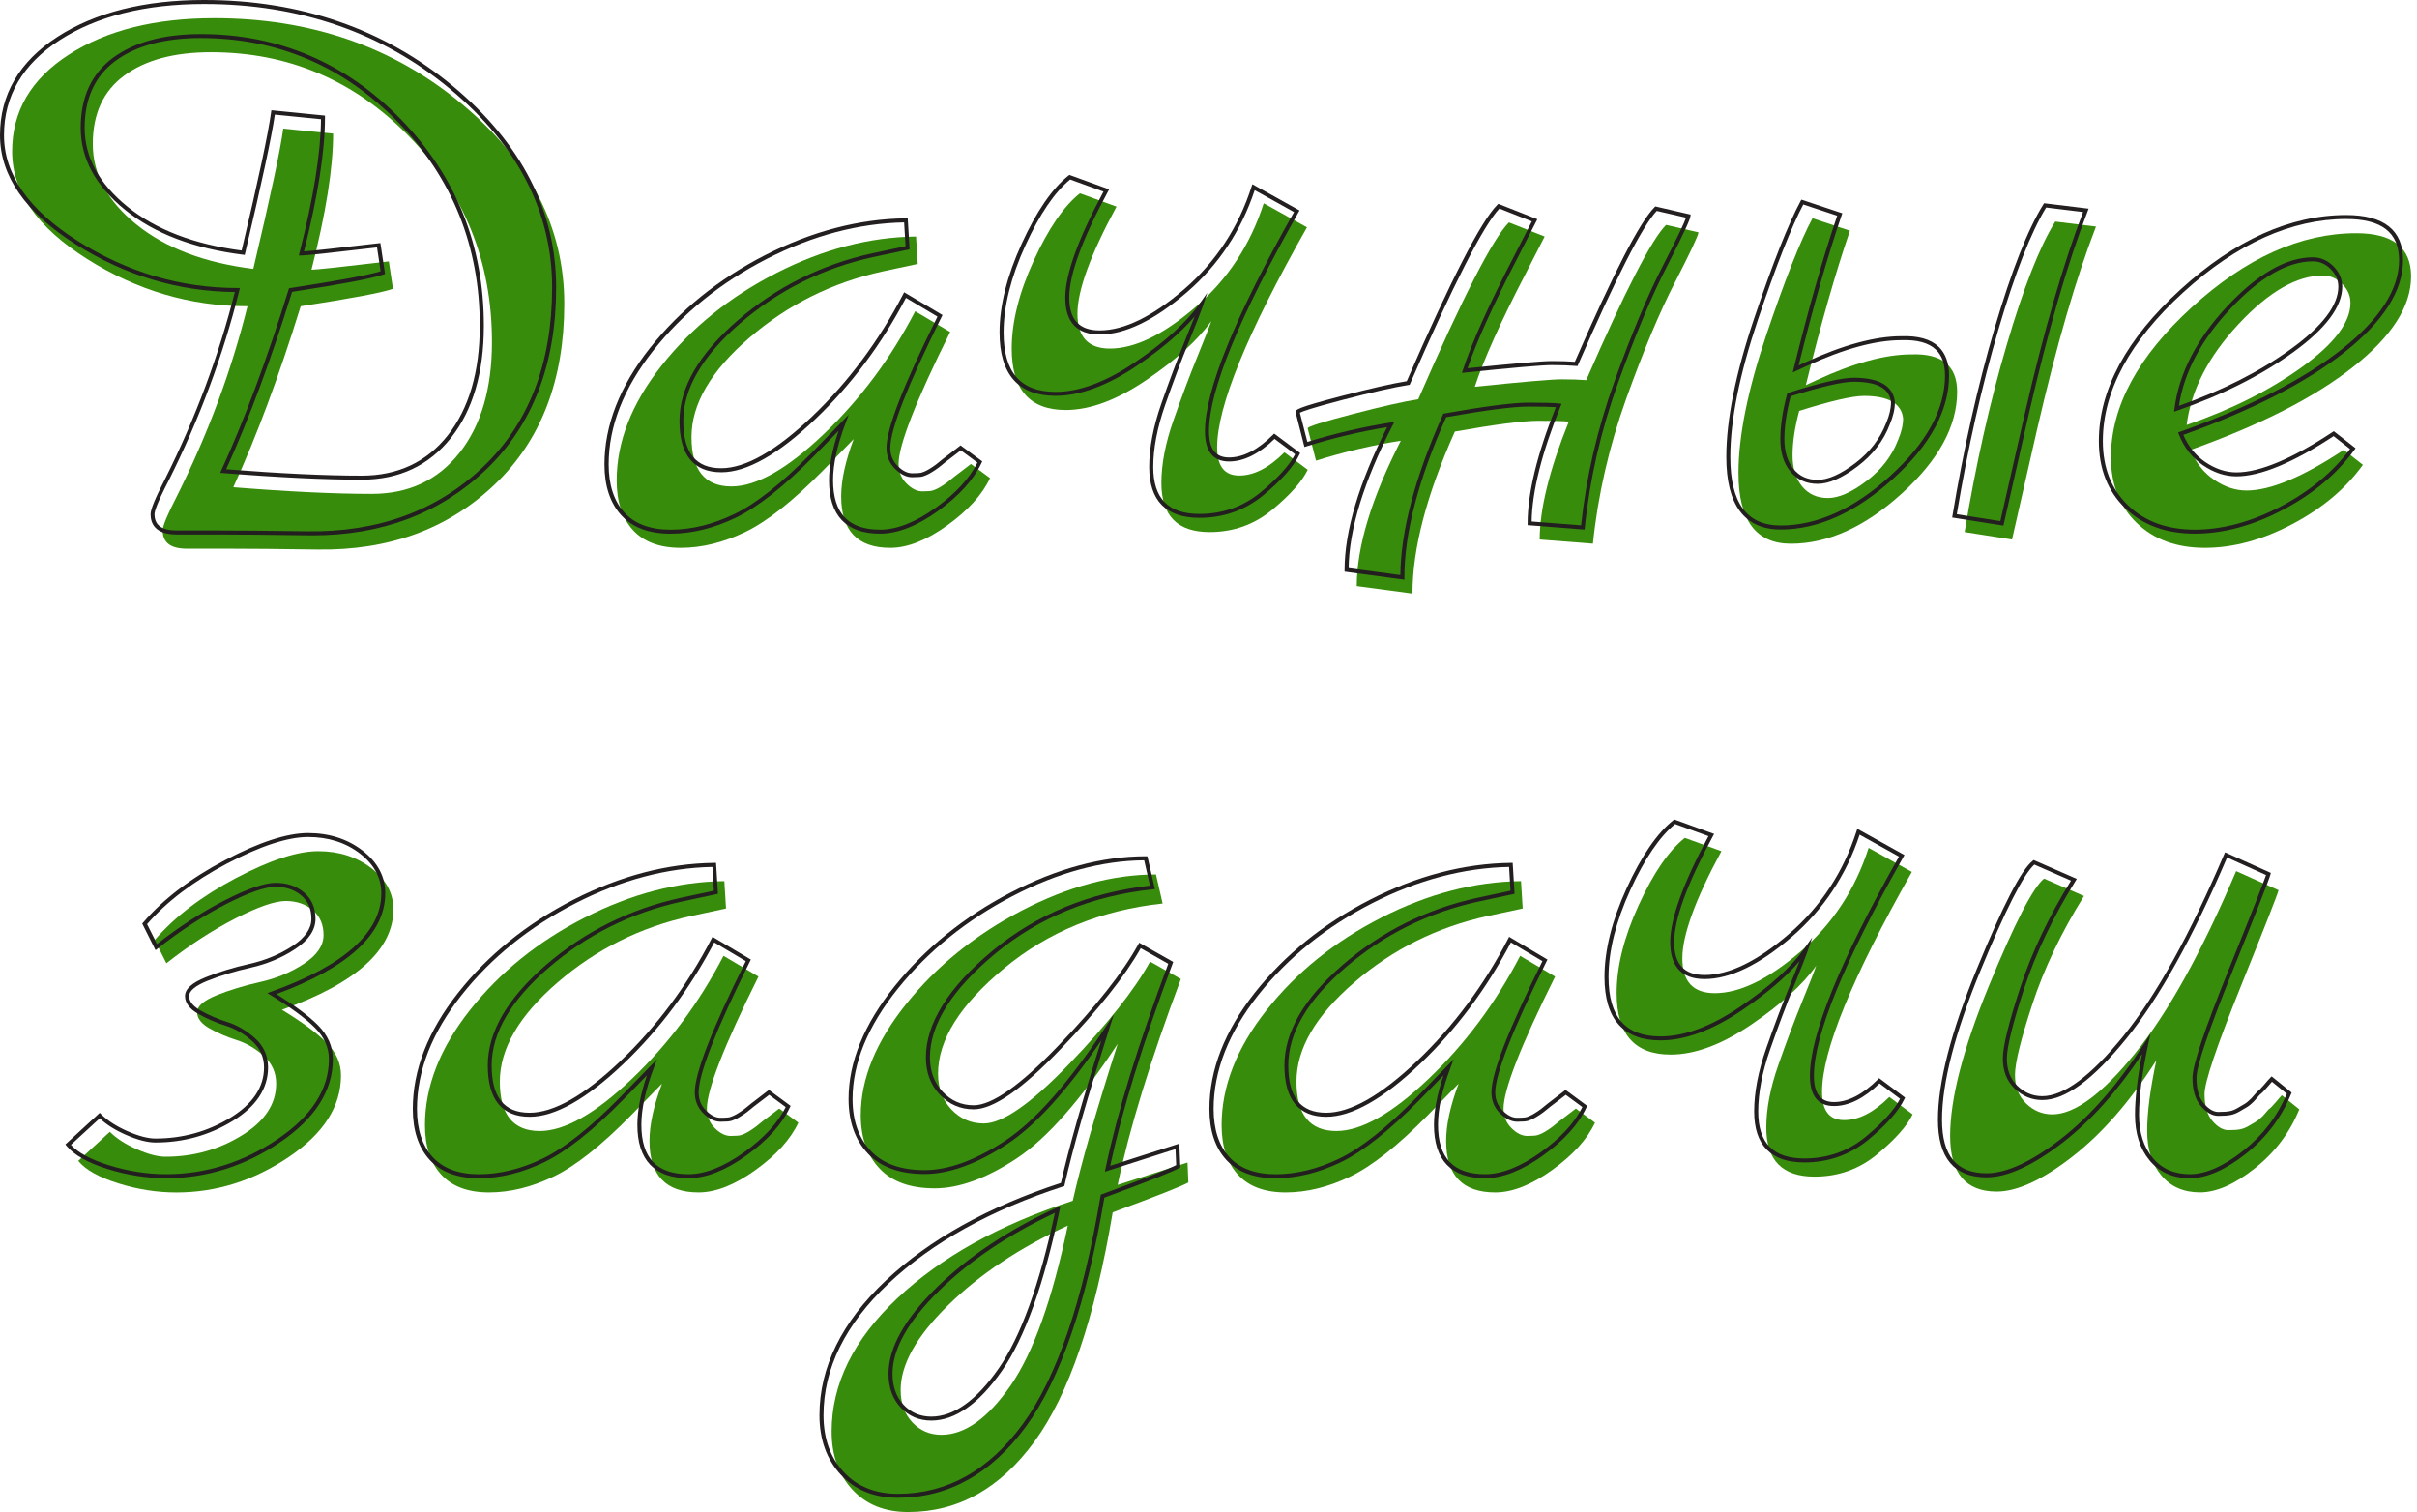 <svg width="203" height="127" viewBox="0 0 203 127" fill="none" xmlns="http://www.w3.org/2000/svg">
<path d="M17.989 1.527C26.092 1.527 33.017 3.92 38.766 8.71C44.515 13.499 47.393 19.098 47.393 25.515C47.393 31.929 45.436 36.997 41.526 40.716C37.616 44.435 32.658 46.247 26.65 46.153C23.436 46.106 20.877 46.083 18.968 46.083H15.687C14.335 46.083 13.663 45.572 13.663 44.549C13.663 44.176 14.059 43.223 14.85 41.689C17.455 36.483 19.435 31.16 20.787 25.723C15.989 25.723 11.498 24.397 7.309 21.749C3.113 19.098 1.019 16.09 1.019 12.721C1.019 9.351 2.602 6.642 5.769 4.598C8.933 2.551 13.007 1.527 17.989 1.527ZM17.71 4.387C14.638 4.387 12.217 5.038 10.445 6.34C8.674 7.643 7.793 9.559 7.793 12.093C7.793 14.627 9.017 16.883 11.461 18.856C13.905 20.833 17.176 22.075 21.274 22.585C22.716 16.497 23.553 12.57 23.789 10.801L27.978 11.22C27.978 14.104 27.373 17.913 26.162 22.655C26.535 22.655 28.701 22.424 32.658 21.957L33.007 24.26C32.076 24.585 29.491 25.072 25.255 25.723C23.439 31.58 21.553 36.648 19.596 40.924C24.253 41.296 28.129 41.481 31.225 41.481C34.322 41.481 36.779 40.33 38.595 38.031C40.41 35.728 41.318 32.627 41.318 28.724C41.318 21.984 39.012 16.241 34.402 11.502C29.793 6.756 24.229 4.387 17.71 4.387Z" fill="#388C0B"/>
<path d="M81.546 38.97L83.153 40.155C82.501 41.548 81.301 42.874 79.556 44.129C77.811 45.384 76.215 46.012 74.772 46.012C72.026 46.012 70.65 44.572 70.65 41.689C70.65 40.34 71 38.739 71.7 36.879L69.114 39.528C66.599 42.085 64.424 43.803 62.585 44.686C60.746 45.569 58.941 46.012 57.173 46.012C55.401 46.012 54.066 45.512 53.155 44.512C52.247 43.511 51.794 42.129 51.794 40.363C51.794 37.111 53.051 33.892 55.566 30.707C58.08 27.525 61.294 24.931 65.204 22.934C69.114 20.937 73.027 19.913 76.937 19.866L77.079 22.169L74.144 22.796C69.908 23.726 66.169 25.585 62.935 28.375C59.697 31.164 58.08 33.943 58.08 36.708C58.08 39.474 59.197 40.857 61.432 40.857C63.527 40.857 66.112 39.393 69.185 36.463C72.257 33.533 74.819 30.096 76.867 26.142L79.802 27.884C76.914 33.694 75.472 37.39 75.472 38.97C75.472 39.621 75.693 40.169 76.134 40.608C76.574 41.051 77.018 41.27 77.462 41.27C77.902 41.27 78.195 41.246 78.336 41.199C78.477 41.152 78.615 41.095 78.756 41.025C78.897 40.954 79.072 40.85 79.281 40.709C79.489 40.568 79.677 40.43 79.839 40.289C80 40.148 80.269 39.94 80.642 39.662C81.009 39.39 81.311 39.158 81.546 38.97Z" fill="#388C0B"/>
<path d="M107.877 37.994L109.834 39.457C109.366 40.434 108.378 41.548 106.865 42.804C105.352 44.059 103.594 44.687 101.594 44.687C98.894 44.687 97.543 43.317 97.543 40.572C97.543 38.991 97.879 37.236 98.555 35.309C99.23 33.379 99.892 31.614 100.545 30.009C101.197 28.405 101.594 27.395 101.731 26.975C100.615 28.556 98.81 30.194 96.319 31.892C93.828 33.59 91.558 34.436 89.511 34.436C86.485 34.436 84.972 32.718 84.972 29.278C84.972 27.046 85.588 24.582 86.825 21.887C88.059 19.192 89.35 17.309 90.701 16.238L93.774 17.353C91.585 21.397 90.493 24.394 90.493 26.348C90.493 28.301 91.4 29.278 93.216 29.278C95.31 29.278 97.707 28.116 100.41 25.79C103.11 23.468 105.019 20.561 106.139 17.074L109.77 19.095C104.74 27.975 102.226 34.131 102.226 37.571C102.226 39.152 102.841 39.941 104.078 39.941C105.302 39.947 106.573 39.296 107.877 37.994Z" fill="#388C0B"/>
<path d="M139.933 18.89L142.656 19.517C142.609 19.843 141.947 21.249 140.666 23.736C139.385 26.223 138.023 29.479 136.581 33.496C135.139 37.517 134.208 41.575 133.787 45.663L129.316 45.314C129.316 42.76 130.13 39.457 131.76 35.413C131.34 35.366 130.493 35.342 129.212 35.342C127.931 35.342 125.591 35.645 122.192 36.249C119.819 41.548 118.632 46.079 118.632 49.845L113.952 49.218C113.952 45.918 115.186 41.85 117.653 37.017C115.28 37.39 112.903 37.947 110.53 38.692L109.83 35.973C109.83 35.833 111.074 35.44 113.565 34.789C116.057 34.138 117.906 33.721 119.119 33.533C122.844 24.982 125.383 20.031 126.731 18.682L129.733 19.866C129.501 20.333 128.963 21.377 128.126 23.005C126.031 27.049 124.609 30.211 123.866 32.486C127.917 32.067 130.348 31.859 131.165 31.859C131.979 31.859 132.668 31.882 133.226 31.929C136.487 24.445 138.719 20.098 139.933 18.89Z" fill="#388C0B"/>
<path d="M160.535 29.767C163.093 29.673 164.377 30.72 164.377 32.905C164.377 35.788 162.827 38.634 159.734 41.447C156.638 44.26 153.528 45.666 150.412 45.666C147.477 45.666 146.011 43.689 146.011 39.739C146.011 36.624 146.791 32.754 148.351 28.129C149.911 23.504 151.202 20.238 152.227 18.332L155.371 19.379C154.16 22.913 152.927 27.236 151.669 32.348L152.577 31.928C155.69 30.489 158.346 29.767 160.535 29.767ZM159.418 36.95C159.698 36.298 159.839 35.694 159.839 35.137C159.698 33.882 158.605 33.254 156.557 33.254C155.579 33.254 153.764 33.674 151.111 34.51C150.738 35.906 150.553 37.148 150.553 38.238C150.553 39.333 150.822 40.202 151.357 40.853C151.891 41.504 152.614 41.83 153.522 41.83C154.429 41.83 155.512 41.353 156.769 40.4C158.02 39.447 158.904 38.299 159.418 36.95ZM171.081 36.111L168.986 45.313L165.006 44.686C165.937 39.061 167.111 33.831 168.533 28.998C169.951 24.165 171.313 20.702 172.617 18.611L176.04 19.03C174.362 23.353 172.711 29.045 171.081 36.111Z" fill="#388C0B"/>
<path d="M196.85 37.786L198.457 39.041C197.015 41.041 195.035 42.703 192.52 44.025C190.005 45.351 187.561 46.012 185.188 46.012C182.814 46.012 180.904 45.314 179.459 43.921C178.017 42.528 177.294 40.693 177.294 38.413C177.294 34.138 179.563 29.932 184.102 25.794C188.64 21.659 193.239 19.588 197.896 19.588C200.968 19.588 202.505 20.796 202.505 23.213C202.505 25.723 200.888 28.257 197.65 30.811C194.413 33.369 189.864 35.691 183.997 37.782C184.418 38.853 185.067 39.689 185.954 40.293C186.838 40.897 187.746 41.199 188.677 41.199C190.681 41.203 193.404 40.065 196.85 37.786ZM183.651 35.695C187.423 34.393 190.657 32.765 193.36 30.815C196.06 28.861 197.411 27.073 197.411 25.445C197.411 24.84 197.18 24.307 196.712 23.84C196.245 23.377 195.71 23.142 195.105 23.142C192.917 23.142 190.553 24.502 188.015 27.22C185.477 29.942 184.024 32.765 183.651 35.695Z" fill="#388C0B"/>
<path d="M33.041 76.377C33.041 79.77 29.921 82.582 23.681 84.814C25.359 85.838 26.603 86.754 27.416 87.57C28.23 88.382 28.64 89.302 28.64 90.326C28.64 92.93 27.174 95.219 24.239 97.192C21.304 99.169 18.164 100.156 14.813 100.156C13.182 100.156 11.552 99.901 9.924 99.388C8.294 98.877 7.178 98.25 6.573 97.505L9.225 95.065C9.783 95.622 10.54 96.112 11.494 96.528C12.449 96.948 13.253 97.156 13.905 97.156C16.231 97.156 18.363 96.562 20.296 95.377C22.229 94.192 23.194 92.739 23.194 91.02C23.194 90.091 22.844 89.312 22.145 88.684C21.446 88.057 20.689 87.617 19.876 87.359C19.062 87.103 18.306 86.778 17.606 86.382C16.907 85.989 16.557 85.533 16.557 85.022C16.557 84.512 17.105 84.036 18.198 83.593C19.291 83.153 20.514 82.781 21.866 82.478C23.217 82.176 24.438 81.666 25.534 80.945C26.626 80.223 27.174 79.424 27.174 78.538C27.174 77.655 26.872 76.957 26.267 76.447C25.661 75.937 24.905 75.678 23.997 75.678C23.09 75.678 21.681 76.165 19.771 77.142C17.862 78.119 15.929 79.374 13.975 80.908L12.997 78.954C14.675 77.001 16.944 75.272 19.805 73.759C22.669 72.248 24.972 71.493 26.721 71.493C28.465 71.493 29.955 71.97 31.192 72.923C32.422 73.876 33.041 75.027 33.041 76.377Z" fill="#388C0B"/>
<path d="M65.446 93.111L67.053 94.296C66.401 95.689 65.201 97.014 63.456 98.27C61.711 99.525 60.114 100.153 58.672 100.153C55.925 100.153 54.55 98.713 54.55 95.83C54.55 94.48 54.9 92.879 55.599 91.02L53.014 93.668C50.499 96.226 48.324 97.944 46.485 98.827C44.646 99.71 42.841 100.153 41.072 100.153C39.301 100.153 37.966 99.653 37.055 98.652C36.147 97.652 35.693 96.269 35.693 94.504C35.693 91.252 36.951 88.033 39.465 84.848C41.98 81.666 45.194 79.072 49.104 77.075C53.014 75.078 56.927 74.054 60.837 74.007L60.978 76.309L58.043 76.937C53.807 77.867 50.069 79.726 46.835 82.515C43.597 85.304 41.98 88.083 41.98 90.849C41.98 93.615 43.096 94.997 45.332 94.997C47.426 94.997 50.012 93.534 53.085 90.604C56.157 87.674 58.719 84.237 60.767 80.283L63.702 82.025C60.814 87.835 59.371 91.53 59.371 93.111C59.371 93.762 59.593 94.309 60.034 94.749C60.474 95.192 60.918 95.41 61.362 95.41C61.802 95.41 62.094 95.387 62.236 95.34C62.377 95.293 62.515 95.236 62.656 95.165C62.797 95.095 62.972 94.991 63.18 94.85C63.389 94.709 63.577 94.571 63.739 94.43C63.9 94.289 64.169 94.081 64.542 93.802C64.912 93.527 65.214 93.296 65.446 93.111Z" fill="#388C0B"/>
<path d="M99.738 97.643L99.808 99.317C99.341 99.596 97.223 100.432 93.454 101.828C91.965 110.705 89.776 117.119 86.889 121.073C84.001 125.023 80.464 127 76.272 127C74.315 127 72.755 126.373 71.592 125.117C70.429 123.862 69.847 122.234 69.847 120.237C69.847 116.24 71.686 112.508 75.364 109.047C79.042 105.584 83.954 102.852 90.099 100.855C90.799 97.74 92.056 93.347 93.871 87.678C90.751 92.42 87.924 95.625 85.386 97.3C82.848 98.975 80.555 99.811 78.507 99.811C76.457 99.811 74.91 99.254 73.865 98.136C72.816 97.022 72.294 95.535 72.294 93.672C72.294 90.604 73.575 87.48 76.137 84.294C78.696 81.113 81.923 78.508 85.809 76.484C89.696 74.464 93.458 73.45 97.089 73.45L97.647 75.89C92.479 76.447 88.045 78.26 84.34 81.328C80.639 84.395 78.786 87.349 78.786 90.181C78.786 91.39 79.159 92.39 79.903 93.179C80.645 93.971 81.553 94.364 82.626 94.364C84.209 94.364 86.606 92.689 89.82 89.342C93.034 85.996 95.29 83.137 96.594 80.767L99.18 82.23C96.618 89.064 94.85 94.827 93.871 99.522L99.738 97.643ZM89.682 102.942C85.631 104.802 82.279 107.034 79.627 109.635C76.974 112.236 75.646 114.609 75.646 116.747C75.646 117.861 75.972 118.767 76.625 119.465C77.277 120.164 78.091 120.513 79.069 120.513C81.025 120.513 82.955 119.14 84.865 116.398C86.771 113.656 88.378 109.168 89.682 102.942Z" fill="#388C0B"/>
<path d="M132.355 93.111L133.962 94.296C133.31 95.689 132.11 97.014 130.365 98.27C128.62 99.525 127.023 100.153 125.581 100.153C122.834 100.153 121.459 98.713 121.459 95.83C121.459 94.48 121.809 92.879 122.508 91.02L119.923 93.668C117.408 96.226 115.233 97.944 113.394 98.827C111.555 99.71 109.75 100.153 107.981 100.153C106.21 100.153 104.875 99.653 103.964 98.652C103.056 97.652 102.602 96.269 102.602 94.504C102.602 91.252 103.86 88.033 106.374 84.848C108.889 81.666 112.103 79.072 116.013 77.075C119.923 75.078 123.836 74.054 127.746 74.007L127.887 76.309L124.952 76.937C120.716 77.867 116.978 79.726 113.744 82.515C110.506 85.304 108.889 88.083 108.889 90.849C108.889 93.615 110.005 94.997 112.241 94.997C114.335 94.997 116.921 93.534 119.993 90.604C123.066 87.674 125.628 84.237 127.675 80.283L130.61 82.025C127.722 87.835 126.28 91.53 126.28 93.111C126.28 93.762 126.502 94.309 126.942 94.749C127.383 95.192 127.827 95.41 128.27 95.41C128.711 95.41 129.003 95.387 129.145 95.34C129.286 95.293 129.424 95.236 129.565 95.165C129.706 95.095 129.881 94.991 130.089 94.85C130.298 94.709 130.486 94.571 130.647 94.43C130.809 94.289 131.078 94.081 131.451 93.802C131.817 93.527 132.12 93.296 132.355 93.111Z" fill="#388C0B"/>
<path d="M158.682 92.135L160.639 93.598C160.172 94.575 159.183 95.689 157.67 96.944C156.157 98.2 154.399 98.827 152.399 98.827C149.699 98.827 148.348 97.458 148.348 94.712C148.348 93.131 148.684 91.376 149.36 89.45C150.035 87.52 150.698 85.754 151.35 84.15C152.002 82.546 152.399 81.535 152.537 81.116C151.421 82.697 149.615 84.335 147.124 86.033C144.633 87.731 142.364 88.577 140.316 88.577C137.29 88.577 135.778 86.859 135.778 83.418C135.778 81.186 136.393 78.723 137.63 76.028C138.864 73.332 140.155 71.45 141.506 70.379L144.579 71.493C142.39 75.538 141.298 78.535 141.298 80.488C141.298 82.442 142.206 83.418 144.021 83.418C146.115 83.418 148.512 82.257 151.215 79.931C153.915 77.608 155.825 74.702 156.944 71.215L160.575 73.235C155.546 82.116 153.031 88.272 153.031 91.712C153.031 93.293 153.646 94.081 154.883 94.081C156.11 94.085 157.381 93.437 158.682 92.135Z" fill="#388C0B"/>
<path d="M191.649 91.994L193.115 93.178C192.321 95.132 191.078 96.78 189.38 98.129C187.679 99.478 186.142 100.149 184.771 100.149C183.396 100.149 182.313 99.673 181.523 98.72C180.73 97.766 180.336 96.525 180.336 94.991C180.336 93.457 180.592 91.48 181.106 89.064C178.918 92.504 176.568 95.199 174.053 97.152C171.538 99.106 169.42 100.082 167.699 100.082C165.09 100.082 163.789 98.525 163.789 95.41C163.789 92.296 164.871 88.1 167.037 82.824C169.202 77.548 170.748 74.537 171.679 73.796L175.031 75.259C173.122 78.327 171.679 81.351 170.701 84.324C169.723 87.298 169.235 89.288 169.235 90.285C169.235 91.285 169.548 92.088 170.177 92.692C170.805 93.296 171.538 93.598 172.375 93.598C174.238 93.598 176.554 91.89 179.324 88.473C182.095 85.056 184.922 79.954 187.81 73.168L191.373 74.772C191.279 75.145 190.22 77.84 188.196 82.861C186.173 87.882 185.157 90.893 185.157 91.89C185.157 92.89 185.379 93.645 185.82 94.155C186.26 94.669 186.704 94.924 187.148 94.924C187.588 94.924 187.927 94.9 188.159 94.853C188.391 94.806 188.623 94.712 188.859 94.575C189.091 94.434 189.289 94.32 189.454 94.226C189.615 94.132 189.814 93.971 190.049 93.739L190.536 93.182C190.678 93.088 190.873 92.893 191.131 92.588C191.38 92.286 191.555 92.088 191.649 91.994Z" fill="#388C0B"/>
<path d="M26.23 44.965C26.085 44.965 25.944 44.965 25.799 44.961C22.626 44.914 20.04 44.891 18.121 44.891H14.839C13.027 44.891 12.648 43.965 12.648 43.189C12.648 42.786 13.041 41.827 13.854 40.252C16.41 35.151 18.383 29.861 19.724 24.528C14.998 24.488 10.506 23.142 6.371 20.527C2.142 17.859 0 14.774 0 11.358C0 7.944 1.624 5.165 4.824 3.095C8.005 1.04 12.147 0 17.139 0C25.241 0 32.268 2.43 38.023 7.219C43.785 12.019 46.71 17.715 46.71 24.152C46.71 30.586 44.72 35.738 40.79 39.474C36.961 43.119 32.063 44.965 26.23 44.965ZM17.139 0.336C12.214 0.336 8.132 1.359 5.009 3.376C1.91 5.38 0.336 8.065 0.336 11.358C0.336 14.65 2.424 17.641 6.542 20.245C10.688 22.867 15.193 24.192 19.933 24.192H20.148L20.098 24.401C18.749 29.828 16.749 35.211 14.147 40.403C13.179 42.276 12.977 42.951 12.977 43.186C12.977 44.105 13.585 44.552 14.833 44.552H18.114C20.037 44.552 22.622 44.575 25.799 44.622C31.736 44.713 36.699 42.901 40.558 39.229C44.418 35.56 46.371 30.489 46.371 24.149C46.371 17.815 43.49 12.207 37.805 7.475C32.116 2.739 25.161 0.336 17.139 0.336ZM30.375 40.289C27.279 40.289 23.362 40.101 18.733 39.732L18.494 39.712L18.595 39.494C20.538 35.245 22.437 30.136 24.243 24.313L24.273 24.212L24.377 24.196C28.398 23.578 30.95 23.105 31.968 22.783L31.666 20.782C27.773 21.239 25.692 21.46 25.312 21.46H25.097L25.151 21.252C26.331 16.627 26.939 12.848 26.959 10.012L23.083 9.626C22.821 11.462 21.983 15.375 20.588 21.266L20.555 21.413L20.403 21.393C16.292 20.88 12.963 19.614 10.506 17.627C8.032 15.627 6.778 13.308 6.778 10.733C6.778 8.156 7.692 6.176 9.501 4.847C11.293 3.531 13.77 2.863 16.863 2.863C23.399 2.863 29.054 5.273 33.676 10.025C38.295 14.778 40.639 20.611 40.639 27.364C40.639 31.288 39.711 34.456 37.879 36.775C36.033 39.105 33.511 40.289 30.375 40.289ZM18.998 39.413C23.513 39.769 27.339 39.95 30.375 39.95C33.404 39.95 35.838 38.809 37.61 36.564C39.392 34.305 40.296 31.207 40.296 27.361C40.296 20.698 37.986 14.942 33.428 10.257C28.875 5.572 23.301 3.195 16.86 3.195C13.838 3.195 11.427 3.84 9.696 5.115C7.981 6.377 7.11 8.267 7.11 10.733C7.11 13.204 8.324 15.432 10.714 17.366C13.091 19.289 16.315 20.524 20.293 21.041C21.708 15.066 22.538 11.16 22.77 9.421L22.79 9.26L27.295 9.71V9.861C27.295 12.697 26.7 16.483 25.53 21.118C26.243 21.068 28.341 20.836 31.787 20.433L31.948 20.413L32.342 23.011L32.211 23.058C31.269 23.387 28.754 23.863 24.532 24.515C22.764 30.21 20.901 35.221 18.998 39.413Z" fill="#231F20"/>
<path d="M73.918 44.821C71.074 44.821 69.629 43.31 69.629 40.33C69.629 39.148 69.897 37.756 70.429 36.188L68.381 38.286C65.863 40.847 63.651 42.592 61.802 43.481C59.95 44.371 58.104 44.824 56.315 44.824C54.503 44.824 53.111 44.3 52.173 43.27C51.242 42.243 50.768 40.81 50.768 39.008C50.768 35.732 52.049 32.446 54.577 29.247C57.095 26.059 60.356 23.427 64.27 21.427C68.186 19.427 72.16 18.386 76.077 18.339L76.238 18.336L76.396 20.94L73.32 21.598C69.131 22.518 65.382 24.384 62.185 27.14C59.002 29.882 57.391 32.644 57.391 35.346C57.391 38.024 58.433 39.326 60.575 39.326C62.616 39.326 65.184 37.863 68.21 34.98C71.252 32.08 73.828 28.623 75.858 24.706L75.939 24.549L79.16 26.462L79.089 26.603C76.228 32.362 74.776 36.067 74.776 37.615C74.776 38.225 74.977 38.722 75.391 39.135C75.798 39.541 76.204 39.749 76.598 39.749C77.126 39.749 77.334 39.716 77.418 39.689C77.546 39.649 77.68 39.592 77.815 39.524C77.949 39.457 78.117 39.357 78.319 39.222C78.521 39.088 78.702 38.954 78.86 38.816C79.028 38.672 79.301 38.461 79.671 38.182C80.04 37.903 80.343 37.675 80.575 37.487L80.676 37.407L82.498 38.749L82.441 38.873C81.778 40.29 80.551 41.646 78.79 42.914C77.035 44.176 75.391 44.821 73.918 44.821ZM71.286 34.829L71.004 35.577C70.314 37.41 69.968 39.008 69.968 40.33C69.968 43.126 71.263 44.485 73.922 44.485C75.324 44.485 76.9 43.861 78.608 42.636C80.269 41.441 81.442 40.169 82.091 38.85L80.699 37.823C80.481 37.994 80.212 38.202 79.889 38.444C79.523 38.715 79.257 38.927 79.096 39.065C78.924 39.209 78.733 39.353 78.521 39.494C78.306 39.635 78.124 39.746 77.98 39.82C77.828 39.894 77.68 39.957 77.539 40.004C77.381 40.058 77.085 40.082 76.615 40.082C76.127 40.082 75.64 39.843 75.169 39.37C74.695 38.9 74.456 38.309 74.456 37.615C74.456 36.004 75.855 32.399 78.736 26.593L76.09 25.018C74.053 28.905 71.488 32.339 68.455 35.225C65.366 38.172 62.717 39.665 60.588 39.665C58.252 39.665 57.069 38.212 57.069 35.349C57.069 32.543 58.722 29.701 61.98 26.891C65.221 24.099 69.017 22.209 73.263 21.276L76.057 20.679L75.936 18.682C72.123 18.756 68.254 19.779 64.438 21.729C60.568 23.706 57.344 26.307 54.856 29.459C52.379 32.597 51.121 35.812 51.121 39.011C51.121 40.726 51.565 42.085 52.439 43.045C53.31 44.002 54.618 44.488 56.332 44.488C58.067 44.488 59.866 44.049 61.671 43.179C63.483 42.31 65.665 40.585 68.153 38.054L71.286 34.829Z" fill="#231F20"/>
<path d="M100.74 43.494C97.939 43.494 96.52 42.055 96.52 39.212C96.52 37.621 96.863 35.829 97.543 33.892C98.215 31.965 98.887 30.18 99.536 28.586C99.872 27.76 100.138 27.092 100.34 26.582C99.21 27.904 97.606 29.277 95.562 30.67C93.054 32.378 90.731 33.244 88.657 33.244C85.534 33.244 83.95 31.452 83.95 27.918C83.95 25.672 84.579 23.162 85.816 20.457C87.053 17.748 88.375 15.828 89.74 14.748L89.814 14.69L93.159 15.905L93.064 16.077C90.899 20.074 89.803 23.075 89.803 24.991C89.803 26.847 90.641 27.753 92.359 27.753C94.403 27.753 96.786 26.595 99.442 24.306C102.105 22.014 104.018 19.107 105.12 15.667L105.184 15.473L109.144 17.678L109.06 17.825C104.071 26.639 101.54 32.828 101.54 36.221C101.54 37.705 102.091 38.423 103.224 38.423C104.408 38.423 105.648 37.782 106.912 36.52L107.016 36.416L109.198 38.05L109.138 38.175C108.664 39.168 107.648 40.313 106.125 41.578C104.582 42.85 102.77 43.494 100.74 43.494ZM101.399 24.592L101.039 25.672C100.898 26.092 100.508 27.089 99.849 28.716C99.203 30.307 98.534 32.086 97.862 34.009C97.196 35.913 96.86 37.664 96.86 39.218C96.86 41.873 98.131 43.166 100.743 43.166C102.696 43.166 104.434 42.545 105.91 41.323C107.332 40.141 108.297 39.078 108.775 38.154L107.047 36.862C105.752 38.121 104.468 38.762 103.224 38.762C101.886 38.762 101.204 37.91 101.204 36.225C101.204 32.791 103.722 26.595 108.684 17.812L105.379 15.973C104.25 19.386 102.327 22.279 99.664 24.568C96.944 26.907 94.487 28.096 92.362 28.096C90.442 28.096 89.471 27.055 89.471 24.998C89.471 23.054 90.55 20.057 92.681 16.093L89.881 15.076C88.583 16.134 87.319 17.993 86.126 20.604C84.909 23.266 84.29 25.729 84.29 27.924C84.29 31.284 85.719 32.915 88.66 32.915C90.664 32.915 92.923 32.069 95.374 30.398C97.838 28.72 99.644 27.079 100.743 25.525L101.399 24.592Z" fill="#231F20"/>
<path d="M117.946 48.681L112.93 48.009V47.862C112.93 44.616 114.13 40.585 116.5 35.876C114.251 36.245 111.972 36.789 109.726 37.491L109.558 37.544L108.812 34.611C108.812 34.423 108.812 34.272 112.674 33.262C115.098 32.631 116.941 32.211 118.151 32.017C121.9 23.418 124.387 18.568 125.762 17.198L125.84 17.121L129.118 18.413L129.034 18.578C128.802 19.044 128.264 20.088 127.427 21.716C125.419 25.593 124.018 28.69 123.258 30.929C127.141 30.53 129.514 30.328 130.314 30.328C131.068 30.328 131.723 30.348 132.268 30.389C135.539 22.884 137.727 18.638 138.961 17.406L139.029 17.339L141.994 18.024L141.974 18.175C141.94 18.396 141.698 19.081 139.966 22.448C138.696 24.915 137.324 28.194 135.888 32.188C134.456 36.175 133.518 40.256 133.105 44.314L133.088 44.478L128.301 44.106V43.952C128.301 41.428 129.097 38.148 130.674 34.198C130.207 34.164 129.434 34.148 128.365 34.148C127.114 34.148 124.791 34.446 121.463 35.037C119.133 40.256 117.953 44.781 117.953 48.483V48.681H117.946ZM113.27 47.714L117.613 48.298C117.653 44.562 118.857 40.031 121.19 34.826L121.227 34.745L121.315 34.728C124.71 34.124 127.084 33.819 128.365 33.819C129.639 33.819 130.503 33.842 130.933 33.889L131.155 33.913L131.071 34.117C129.491 38.041 128.674 41.297 128.64 43.8L132.792 44.123C133.219 40.092 134.157 36.041 135.579 32.08C137.018 28.069 138.396 24.78 139.674 22.3C141.012 19.702 141.479 18.665 141.607 18.282L139.146 17.715C137.939 18.994 135.717 23.34 132.54 30.637L132.493 30.748L132.372 30.738C131.814 30.691 131.125 30.667 130.325 30.667C129.518 30.667 127.07 30.879 123.043 31.295L122.784 31.322L122.864 31.077C123.607 28.805 125.043 25.606 127.134 21.568C127.884 20.112 128.391 19.122 128.657 18.595L125.931 17.517C124.582 18.954 122.058 23.904 118.43 32.238L118.393 32.322L118.302 32.335C117.102 32.52 115.24 32.94 112.765 33.587C110.076 34.292 109.36 34.564 109.175 34.665L109.803 37.118C112.12 36.403 114.466 35.856 116.783 35.49L117.109 35.44L116.958 35.732C114.544 40.451 113.307 44.478 113.27 47.714Z" fill="#231F20"/>
<path d="M149.558 44.472C146.526 44.472 144.989 42.421 144.989 38.377C144.989 35.258 145.779 31.332 147.339 26.713C148.892 22.102 150.2 18.799 151.226 16.893L151.293 16.769L154.732 17.913L154.678 18.074C153.505 21.501 152.288 25.743 151.064 30.691L151.656 30.419C154.782 28.976 157.482 28.244 159.684 28.241C161.106 28.19 162.162 28.489 162.831 29.133C163.406 29.687 163.698 30.499 163.698 31.547C163.698 34.463 162.118 37.38 158.998 40.212C155.882 43.038 152.705 44.472 149.558 44.472ZM151.454 17.175C150.449 19.084 149.171 22.327 147.655 26.821C146.109 31.405 145.325 35.292 145.325 38.377C145.325 42.253 146.71 44.136 149.558 44.136C152.621 44.136 155.72 42.733 158.77 39.961C161.816 37.195 163.359 34.362 163.359 31.543C163.359 30.59 163.103 29.858 162.596 29.372C161.997 28.794 161.019 28.526 159.691 28.573H159.684C157.533 28.573 154.877 29.294 151.794 30.717L150.57 31.281L150.654 30.942C151.888 25.918 153.118 21.605 154.305 18.118L151.454 17.175ZM168.264 44.146L163.96 43.468L163.987 43.3C164.915 37.692 166.105 32.409 167.517 27.593C168.936 22.766 170.314 19.256 171.622 17.161L171.679 17.071L175.421 17.527L175.344 17.729C173.676 22.025 172.012 27.764 170.392 34.789L168.264 44.146ZM164.347 43.19L168.005 43.767L170.066 34.715C171.663 27.784 173.307 22.098 174.954 17.809L171.851 17.43C170.577 19.511 169.229 22.958 167.84 27.687C166.445 32.443 165.268 37.655 164.347 43.19ZM152.664 40.639C151.706 40.639 150.933 40.29 150.368 39.602C149.81 38.924 149.528 38.007 149.528 36.88C149.528 35.775 149.716 34.507 150.093 33.107L150.116 33.017L150.204 32.99C152.9 32.141 154.698 31.728 155.7 31.728C157.838 31.728 158.998 32.412 159.15 33.758C159.15 34.356 159.005 34.987 158.719 35.651C158.198 37.024 157.287 38.209 156.01 39.172C154.732 40.145 153.606 40.639 152.664 40.639ZM150.395 33.282C150.046 34.617 149.867 35.829 149.867 36.88C149.867 37.927 150.126 38.773 150.634 39.387C151.138 40.001 151.804 40.303 152.668 40.303C153.535 40.303 154.594 39.833 155.815 38.907C157.038 37.98 157.912 36.843 158.413 35.53L158.417 35.524C158.686 34.896 158.823 34.309 158.823 33.778C158.696 32.63 157.677 32.063 155.71 32.063C154.759 32.06 152.97 32.473 150.395 33.282Z" fill="#231F20"/>
<path d="M184.337 44.821C181.927 44.821 179.963 44.102 178.494 42.683C177.025 41.263 176.279 39.37 176.279 37.054C176.279 32.748 178.588 28.462 183.144 24.31C187.696 20.165 192.372 18.061 197.052 18.061C200.222 18.061 201.829 19.336 201.829 21.853C201.829 24.407 200.175 27.009 196.911 29.586C193.707 32.117 189.151 34.453 183.375 36.527C183.782 37.484 184.398 38.249 185.204 38.799C186.055 39.38 186.939 39.675 187.833 39.675C189.793 39.675 192.51 38.534 195.912 36.285L196.013 36.218L197.842 37.648L197.748 37.779C196.295 39.789 194.278 41.484 191.753 42.813C189.222 44.146 186.727 44.821 184.337 44.821ZM197.048 18.396C192.459 18.396 187.854 20.47 183.369 24.558C178.887 28.643 176.615 32.849 176.615 37.054C176.615 39.276 177.327 41.088 178.729 42.441C180.135 43.797 182.021 44.485 184.34 44.485C186.677 44.485 189.118 43.824 191.595 42.518C194.019 41.239 195.966 39.625 197.378 37.712L195.996 36.631C192.584 38.873 189.84 40.008 187.833 40.008C186.872 40.008 185.924 39.692 185.016 39.071C184.108 38.45 183.429 37.581 182.999 36.483L182.935 36.322L183.1 36.265C188.923 34.191 193.498 31.852 196.705 29.318C199.882 26.807 201.496 24.293 201.496 21.85C201.489 19.527 200.037 18.396 197.048 18.396ZM182.599 34.58L182.633 34.312C183.009 31.362 184.492 28.479 187.04 25.747C189.598 23.004 192.026 21.615 194.251 21.615C194.9 21.615 195.478 21.867 195.976 22.36C196.474 22.857 196.722 23.437 196.722 24.082C196.722 25.757 195.337 27.609 192.601 29.586C189.898 31.54 186.616 33.191 182.848 34.49L182.599 34.58ZM194.255 21.951C192.123 21.951 189.78 23.306 187.289 25.975C184.865 28.569 183.426 31.298 183.006 34.084C186.633 32.808 189.797 31.207 192.412 29.314C195.055 27.405 196.393 25.642 196.393 24.082C196.393 23.521 196.181 23.035 195.744 22.595C195.304 22.162 194.816 21.951 194.255 21.951Z" fill="#231F20"/>
<path d="M13.962 98.958C12.321 98.958 10.657 98.696 9.023 98.183C7.369 97.662 6.213 97.011 5.591 96.246L5.49 96.125L8.378 93.47L8.492 93.584C9.033 94.125 9.78 94.605 10.711 95.014C11.639 95.42 12.426 95.628 13.054 95.628C15.34 95.628 17.458 95.038 19.358 93.876C21.227 92.729 22.175 91.312 22.175 89.661C22.175 88.785 21.842 88.04 21.183 87.449C20.508 86.842 19.765 86.409 18.975 86.16C18.154 85.905 17.381 85.57 16.672 85.17C15.919 84.747 15.539 84.24 15.539 83.663C15.539 83.072 16.11 82.552 17.284 82.079C18.376 81.636 19.62 81.26 20.975 80.955C22.3 80.659 23.513 80.149 24.586 79.444C25.625 78.76 26.152 77.998 26.152 77.179C26.152 76.34 25.873 75.699 25.305 75.215C24.734 74.732 24.007 74.487 23.143 74.487C22.266 74.487 20.871 74.974 18.995 75.933C17.105 76.9 15.166 78.159 13.226 79.683L13.064 79.81L11.945 77.575L12.019 77.491C13.7 75.531 16.009 73.772 18.877 72.258C21.752 70.741 24.105 69.973 25.87 69.973C27.645 69.973 29.181 70.466 30.442 71.436C31.713 72.419 32.358 73.624 32.358 75.021C32.358 78.417 29.282 81.267 23.214 83.495C24.744 84.448 25.914 85.321 26.687 86.09C27.531 86.932 27.958 87.899 27.958 88.963C27.958 91.614 26.451 93.97 23.483 95.971C20.538 97.951 17.334 98.958 13.962 98.958ZM5.954 96.155C6.556 96.82 7.621 97.394 9.124 97.864C10.728 98.367 12.355 98.622 13.962 98.622C17.267 98.622 20.407 97.635 23.298 95.689C26.169 93.756 27.625 91.493 27.625 88.959C27.625 87.989 27.232 87.103 26.451 86.325C25.648 85.522 24.401 84.606 22.747 83.596L22.448 83.415L22.777 83.297C28.912 81.102 32.026 78.317 32.026 75.017C32.026 73.732 31.424 72.614 30.24 71.698C29.04 70.772 27.571 70.305 25.873 70.305C24.165 70.305 21.866 71.06 19.038 72.55C16.248 74.024 13.999 75.729 12.352 77.622L13.189 79.29C15.092 77.813 16.994 76.581 18.85 75.635C20.8 74.638 22.209 74.151 23.154 74.151C24.098 74.151 24.898 74.423 25.53 74.957C26.172 75.501 26.499 76.249 26.499 77.175C26.499 78.115 25.92 78.971 24.781 79.719C23.675 80.448 22.424 80.971 21.059 81.277C19.721 81.579 18.494 81.948 17.418 82.384C16.413 82.79 15.882 83.23 15.882 83.66C15.882 84.106 16.204 84.512 16.843 84.875C17.529 85.264 18.282 85.586 19.079 85.838C19.913 86.1 20.699 86.56 21.412 87.197C22.145 87.855 22.515 88.684 22.515 89.657C22.515 91.43 21.513 92.947 19.536 94.158C17.586 95.353 15.408 95.961 13.058 95.961C12.385 95.961 11.552 95.746 10.58 95.32C9.676 94.924 8.933 94.457 8.375 93.933L5.954 96.155Z" fill="#231F20"/>
<path d="M57.822 98.957C54.977 98.957 53.532 97.447 53.532 94.467C53.532 93.285 53.801 91.892 54.332 90.325L52.284 92.423C49.766 94.984 47.554 96.729 45.705 97.618C43.853 98.508 42.007 98.961 40.218 98.961C38.407 98.961 37.015 98.437 36.077 97.407C35.145 96.38 34.671 94.947 34.671 93.144C34.671 89.868 35.952 86.583 38.48 83.384C40.998 80.196 44.26 77.564 48.173 75.564C52.09 73.564 56.063 72.523 59.98 72.476L60.141 72.473L60.299 75.077L57.223 75.735C53.034 76.655 49.286 78.521 46.088 81.276C42.905 84.018 41.294 86.781 41.294 89.483C41.294 92.161 42.337 93.463 44.478 93.463C46.519 93.463 49.087 92 52.113 89.117C55.156 86.217 57.731 82.76 59.761 78.843L59.842 78.685L63.063 80.598L62.992 80.739C60.131 86.499 58.679 90.204 58.679 91.751C58.679 92.362 58.88 92.859 59.294 93.272C59.701 93.678 60.108 93.886 60.501 93.886C61.029 93.886 61.237 93.853 61.321 93.826C61.449 93.785 61.584 93.728 61.718 93.661C61.852 93.594 62.02 93.493 62.222 93.359C62.424 93.225 62.605 93.091 62.764 92.953C62.932 92.809 63.204 92.597 63.574 92.319C63.944 92.04 64.246 91.812 64.478 91.624L64.579 91.543L66.401 92.886L66.344 93.01C65.682 94.426 64.455 95.782 62.693 97.051C60.935 98.313 59.294 98.957 57.822 98.957ZM55.186 88.966L54.903 89.714C54.214 91.547 53.868 93.144 53.868 94.467C53.868 97.263 55.162 98.622 57.822 98.622C59.223 98.622 60.8 97.998 62.508 96.772C64.169 95.578 65.342 94.306 65.991 92.987L64.599 91.96C64.381 92.131 64.112 92.339 63.789 92.58C63.422 92.852 63.157 93.064 62.995 93.201C62.824 93.346 62.632 93.49 62.421 93.631C62.206 93.772 62.024 93.883 61.879 93.957C61.728 94.03 61.58 94.094 61.439 94.141C61.281 94.195 60.985 94.218 60.514 94.218C60.027 94.218 59.539 93.98 59.069 93.507C58.595 93.037 58.356 92.446 58.356 91.751C58.356 90.14 59.755 86.536 62.636 80.729L59.99 79.155C57.953 83.042 55.388 86.475 52.355 89.362C49.265 92.308 46.616 93.802 44.488 93.802C42.152 93.802 40.968 92.349 40.968 89.486C40.968 86.68 42.622 83.837 45.88 81.028C49.121 78.236 52.916 76.346 57.163 75.413L59.956 74.815L59.835 72.818C56.023 72.892 52.153 73.916 48.338 75.866C44.468 77.843 41.244 80.444 38.756 83.596C36.278 86.734 35.021 89.949 35.021 93.148C35.021 94.863 35.465 96.222 36.339 97.182C37.21 98.138 38.517 98.625 40.232 98.625C41.967 98.625 43.765 98.186 45.571 97.316C47.383 96.447 49.565 94.722 52.053 92.191L55.186 88.966Z" fill="#231F20"/>
<path d="M75.421 125.801C73.424 125.801 71.811 125.15 70.617 123.865C69.43 122.583 68.825 120.905 68.825 118.871C68.825 114.843 70.698 111.037 74.396 107.556C78.057 104.109 83.006 101.351 89.104 99.357C89.756 96.467 90.896 92.446 92.5 87.388C89.635 91.594 86.99 94.514 84.626 96.071C82.071 97.756 79.724 98.608 77.653 98.608C75.566 98.608 73.962 98.028 72.886 96.883C71.814 95.742 71.269 94.202 71.269 92.305C71.269 89.211 72.574 86.022 75.149 82.824C77.714 79.635 80.985 76.994 84.875 74.97C88.768 72.946 92.59 71.919 96.231 71.919H96.366L96.998 74.674L96.81 74.695C91.7 75.245 87.252 77.064 83.594 80.095C79.95 83.116 78.104 86.052 78.104 88.821C78.104 89.979 78.464 90.949 79.176 91.704C79.882 92.456 80.76 92.836 81.778 92.836C83.308 92.836 85.685 91.164 88.852 87.868C92.039 84.549 94.308 81.676 95.599 79.326L95.68 79.179L98.538 80.796L98.487 80.931C95.993 87.586 94.231 93.299 93.246 97.917L99.049 96.054L99.133 98.048L99.049 98.098C98.571 98.384 96.514 99.199 92.755 100.589C91.266 109.402 89.054 115.87 86.176 119.807C83.264 123.784 79.647 125.801 75.421 125.801ZM93.555 85.193L93.182 86.361C91.377 92 90.109 96.43 89.413 99.525L89.393 99.619L89.302 99.649C83.207 101.629 78.272 104.375 74.628 107.805C71 111.218 69.165 114.94 69.165 118.874C69.165 120.821 69.736 122.425 70.866 123.64C71.992 124.855 73.525 125.469 75.421 125.469C79.533 125.469 83.059 123.499 85.9 119.612C88.758 115.702 90.957 109.251 92.436 100.441L92.453 100.344L92.543 100.31C96.09 98.998 98.188 98.175 98.786 97.86L98.729 96.511L92.799 98.414L92.856 98.132C93.824 93.48 95.596 87.697 98.121 80.951L95.808 79.642C94.49 81.988 92.231 84.834 89.091 88.103C85.816 91.516 83.422 93.174 81.775 93.174C80.659 93.174 79.701 92.758 78.928 91.936C78.154 91.117 77.764 90.07 77.764 88.825C77.764 85.952 79.654 82.928 83.379 79.84C87.043 76.802 91.488 74.966 96.584 74.386L96.097 72.261C92.55 72.285 88.825 73.298 85.029 75.275C81.18 77.276 77.943 79.89 75.411 83.042C72.886 86.18 71.605 89.301 71.605 92.315C71.605 94.121 72.12 95.584 73.132 96.662C74.14 97.736 75.663 98.283 77.653 98.283C79.657 98.283 81.943 97.447 84.441 95.799C86.946 94.148 89.787 90.926 92.88 86.224L93.555 85.193ZM78.215 119.317C77.193 119.317 76.329 118.948 75.646 118.219C74.967 117.494 74.624 116.541 74.624 115.387C74.624 113.212 75.979 110.778 78.655 108.154C81.311 105.549 84.71 103.287 88.761 101.428L89.064 101.29L88.997 101.616C87.695 107.838 86.065 112.386 84.152 115.135C82.216 117.911 80.219 119.317 78.215 119.317ZM88.597 101.874C84.717 103.69 81.452 105.882 78.891 108.395C76.282 110.953 74.961 113.306 74.961 115.387C74.961 116.454 75.273 117.33 75.892 117.991C76.507 118.649 77.287 118.985 78.215 118.985C80.101 118.985 82.007 117.625 83.873 114.944C85.725 112.279 87.316 107.882 88.597 101.874Z" fill="#231F20"/>
<path d="M124.727 98.957C121.883 98.957 120.437 97.447 120.437 94.467C120.437 93.285 120.706 91.892 121.237 90.325L119.19 92.423C116.672 94.984 114.46 96.729 112.611 97.618C110.758 98.508 108.913 98.961 107.124 98.961C105.312 98.961 103.92 98.437 102.982 97.407C102.051 96.38 101.577 94.947 101.577 93.144C101.577 89.868 102.858 86.583 105.386 83.384C107.904 80.196 111.165 77.564 115.078 75.564C118.995 73.564 122.969 72.523 126.885 72.476L127.047 72.473L127.205 75.077L124.129 75.735C119.94 76.655 116.191 78.521 112.994 81.276C109.81 84.018 108.2 86.781 108.2 89.483C108.2 92.161 109.242 93.463 111.384 93.463C113.424 93.463 115.993 92 119.018 89.117C122.061 86.217 124.636 82.76 126.667 78.843L126.747 78.685L129.968 80.598L129.898 80.739C127.037 86.499 125.584 90.204 125.584 91.751C125.584 92.362 125.786 92.859 126.199 93.272C126.606 93.678 127.013 93.886 127.406 93.886C127.934 93.886 128.143 93.853 128.227 93.826C128.354 93.785 128.489 93.728 128.623 93.661C128.758 93.594 128.926 93.493 129.128 93.359C129.329 93.225 129.511 93.091 129.669 92.953C129.837 92.809 130.109 92.597 130.479 92.319C130.849 92.04 131.152 91.812 131.384 91.624L131.484 91.543L133.307 92.886L133.249 93.01C132.587 94.426 131.36 95.782 129.598 97.051C127.843 98.313 126.199 98.957 124.727 98.957ZM122.095 88.966L121.812 89.714C121.123 91.547 120.777 93.144 120.777 94.467C120.777 97.263 122.071 98.622 124.73 98.622C126.132 98.622 127.709 97.998 129.417 96.772C131.078 95.578 132.251 94.306 132.9 92.987L131.508 91.96C131.289 92.131 131.02 92.339 130.698 92.58C130.331 92.852 130.066 93.064 129.904 93.201C129.733 93.346 129.541 93.49 129.329 93.631C129.114 93.772 128.933 93.883 128.788 93.957C128.637 94.03 128.489 94.094 128.348 94.141C128.19 94.195 127.894 94.218 127.423 94.218C126.936 94.218 126.448 93.98 125.978 93.507C125.504 93.037 125.265 92.446 125.265 91.751C125.265 90.14 126.663 86.536 129.545 80.729L126.899 79.155C124.861 83.042 122.296 86.475 119.264 89.362C116.174 92.308 113.525 93.802 111.397 93.802C109.06 93.802 107.877 92.349 107.877 89.486C107.877 86.68 109.531 83.837 112.789 81.028C116.03 78.236 119.825 76.346 124.071 75.413L126.865 74.815L126.744 72.818C122.932 72.892 119.062 73.916 115.246 75.866C111.377 77.843 108.153 80.444 105.665 83.596C103.187 86.734 101.93 89.949 101.93 93.148C101.93 94.863 102.374 96.222 103.248 97.182C104.118 98.138 105.426 98.625 107.141 98.625C108.876 98.625 110.674 98.186 112.48 97.316C114.292 96.447 116.473 94.722 118.961 92.191L122.095 88.966Z" fill="#231F20"/>
<path d="M151.548 97.635C148.748 97.635 147.329 96.195 147.329 93.352C147.329 91.761 147.672 89.969 148.351 88.033C149.024 86.106 149.696 84.32 150.345 82.726C150.681 81.901 150.947 81.233 151.148 80.722C150.019 82.045 148.415 83.418 146.371 84.811C143.863 86.519 141.54 87.385 139.466 87.385C136.342 87.385 134.759 85.593 134.759 82.058C134.759 79.813 135.388 77.302 136.625 74.597C137.862 71.889 139.183 69.969 140.548 68.888L140.622 68.831L143.967 70.046L143.873 70.217C141.708 74.215 140.612 77.215 140.612 79.132C140.612 80.988 141.449 81.894 143.167 81.894C145.211 81.894 147.595 80.736 150.251 78.447C152.913 76.155 154.826 73.248 155.929 69.808L155.993 69.613L159.953 71.818L159.869 71.966C154.88 80.78 152.348 86.969 152.348 90.362C152.348 91.845 152.9 92.564 154.033 92.564C155.216 92.564 156.457 91.923 157.721 90.661L157.825 90.557L160.007 92.191L159.946 92.315C159.472 93.309 158.457 94.453 156.934 95.719C155.391 96.987 153.579 97.635 151.548 97.635ZM152.207 78.729L151.848 79.81C151.706 80.229 151.316 81.226 150.657 82.854C150.012 84.445 149.343 86.224 148.671 88.147C148.005 90.05 147.669 91.802 147.669 93.356C147.669 96.011 148.939 97.303 151.552 97.303C153.505 97.303 155.243 96.682 156.719 95.46C158.141 94.279 159.106 93.215 159.583 92.292L157.855 91C156.561 92.258 155.277 92.899 154.033 92.899C152.695 92.899 152.012 92.047 152.012 90.362C152.012 86.928 154.53 80.733 159.493 71.949L156.188 70.11C155.058 73.523 153.135 76.416 150.472 78.705C147.753 81.045 145.295 82.233 143.17 82.233C141.251 82.233 140.279 81.192 140.279 79.135C140.279 77.192 141.358 74.195 143.49 70.231L140.689 69.214C139.392 70.271 138.128 72.13 136.934 74.742C135.717 77.403 135.098 79.867 135.098 82.062C135.098 85.421 136.527 87.052 139.469 87.052C141.473 87.052 143.732 86.207 146.183 84.535C148.647 82.857 150.452 81.216 151.552 79.662L152.207 78.729Z" fill="#231F20"/>
<path d="M183.917 98.958C182.498 98.958 181.362 98.458 180.541 97.468C179.728 96.491 179.314 95.199 179.314 93.631C179.314 92.279 179.516 90.567 179.909 88.536C177.855 91.631 175.633 94.111 173.3 95.924C170.768 97.89 168.593 98.887 166.842 98.887C164.135 98.887 162.764 97.26 162.764 94.047C162.764 90.926 163.86 86.67 166.025 81.397C168.223 76.044 169.756 73.067 170.721 72.302L170.802 72.238L174.426 73.822L174.325 73.987C172.432 77.024 170.983 80.062 170.012 83.015C169.044 85.959 168.553 87.949 168.553 88.926C168.553 89.872 168.852 90.641 169.444 91.211C170.035 91.782 170.738 92.071 171.528 92.071C173.327 92.071 175.623 90.369 178.346 87.009C181.093 83.619 183.94 78.484 186.808 71.745L186.875 71.587L190.721 73.319L190.688 73.456C190.59 73.842 189.548 76.497 187.504 81.565C185.497 86.543 184.478 89.56 184.478 90.533C184.478 91.487 184.687 92.215 185.1 92.688C185.507 93.158 185.91 93.396 186.3 93.396C186.731 93.396 187.06 93.373 187.279 93.329C187.49 93.289 187.706 93.202 187.924 93.071C188.156 92.93 188.354 92.816 188.519 92.722C188.667 92.638 188.855 92.48 189.077 92.262L189.592 91.681C189.716 91.597 189.904 91.409 190.15 91.121C190.405 90.819 190.583 90.617 190.684 90.517L190.792 90.409L192.473 91.769L192.426 91.883C191.626 93.853 190.351 95.541 188.637 96.9C186.909 98.266 185.325 98.958 183.917 98.958ZM180.609 86.831L180.417 87.741C179.909 90.134 179.654 92.114 179.654 93.631C179.654 95.118 180.04 96.34 180.804 97.253C181.557 98.162 182.606 98.622 183.923 98.622C185.251 98.622 186.768 97.954 188.428 96.635C190.062 95.34 191.286 93.735 192.066 91.869L190.819 90.859C190.735 90.95 190.607 91.097 190.409 91.332C190.15 91.638 189.951 91.836 189.8 91.943L189.326 92.483C189.074 92.739 188.865 92.906 188.691 93.007C188.529 93.101 188.331 93.215 188.099 93.353C187.847 93.504 187.595 93.604 187.346 93.651C187.1 93.702 186.758 93.725 186.3 93.725C185.81 93.725 185.319 93.447 184.845 92.9C184.377 92.359 184.142 91.56 184.142 90.523C184.142 89.493 185.14 86.519 187.191 81.431C189.427 75.893 190.146 74.017 190.321 73.497L187.05 72.023C184.192 78.712 181.352 83.824 178.608 87.211C175.778 90.701 173.461 92.396 171.528 92.396C170.647 92.396 169.867 92.074 169.212 91.443C168.553 90.809 168.217 89.96 168.217 88.916C168.217 87.889 168.701 85.922 169.693 82.901C170.654 79.978 172.083 76.971 173.939 73.967L170.859 72.621C169.945 73.446 168.428 76.437 166.341 81.518C164.192 86.751 163.107 90.963 163.107 94.041C163.107 97.072 164.33 98.545 166.848 98.545C168.526 98.545 170.627 97.572 173.101 95.652C175.589 93.722 177.949 91.013 180.118 87.607L180.609 86.831Z" fill="#231F20"/>
</svg>
